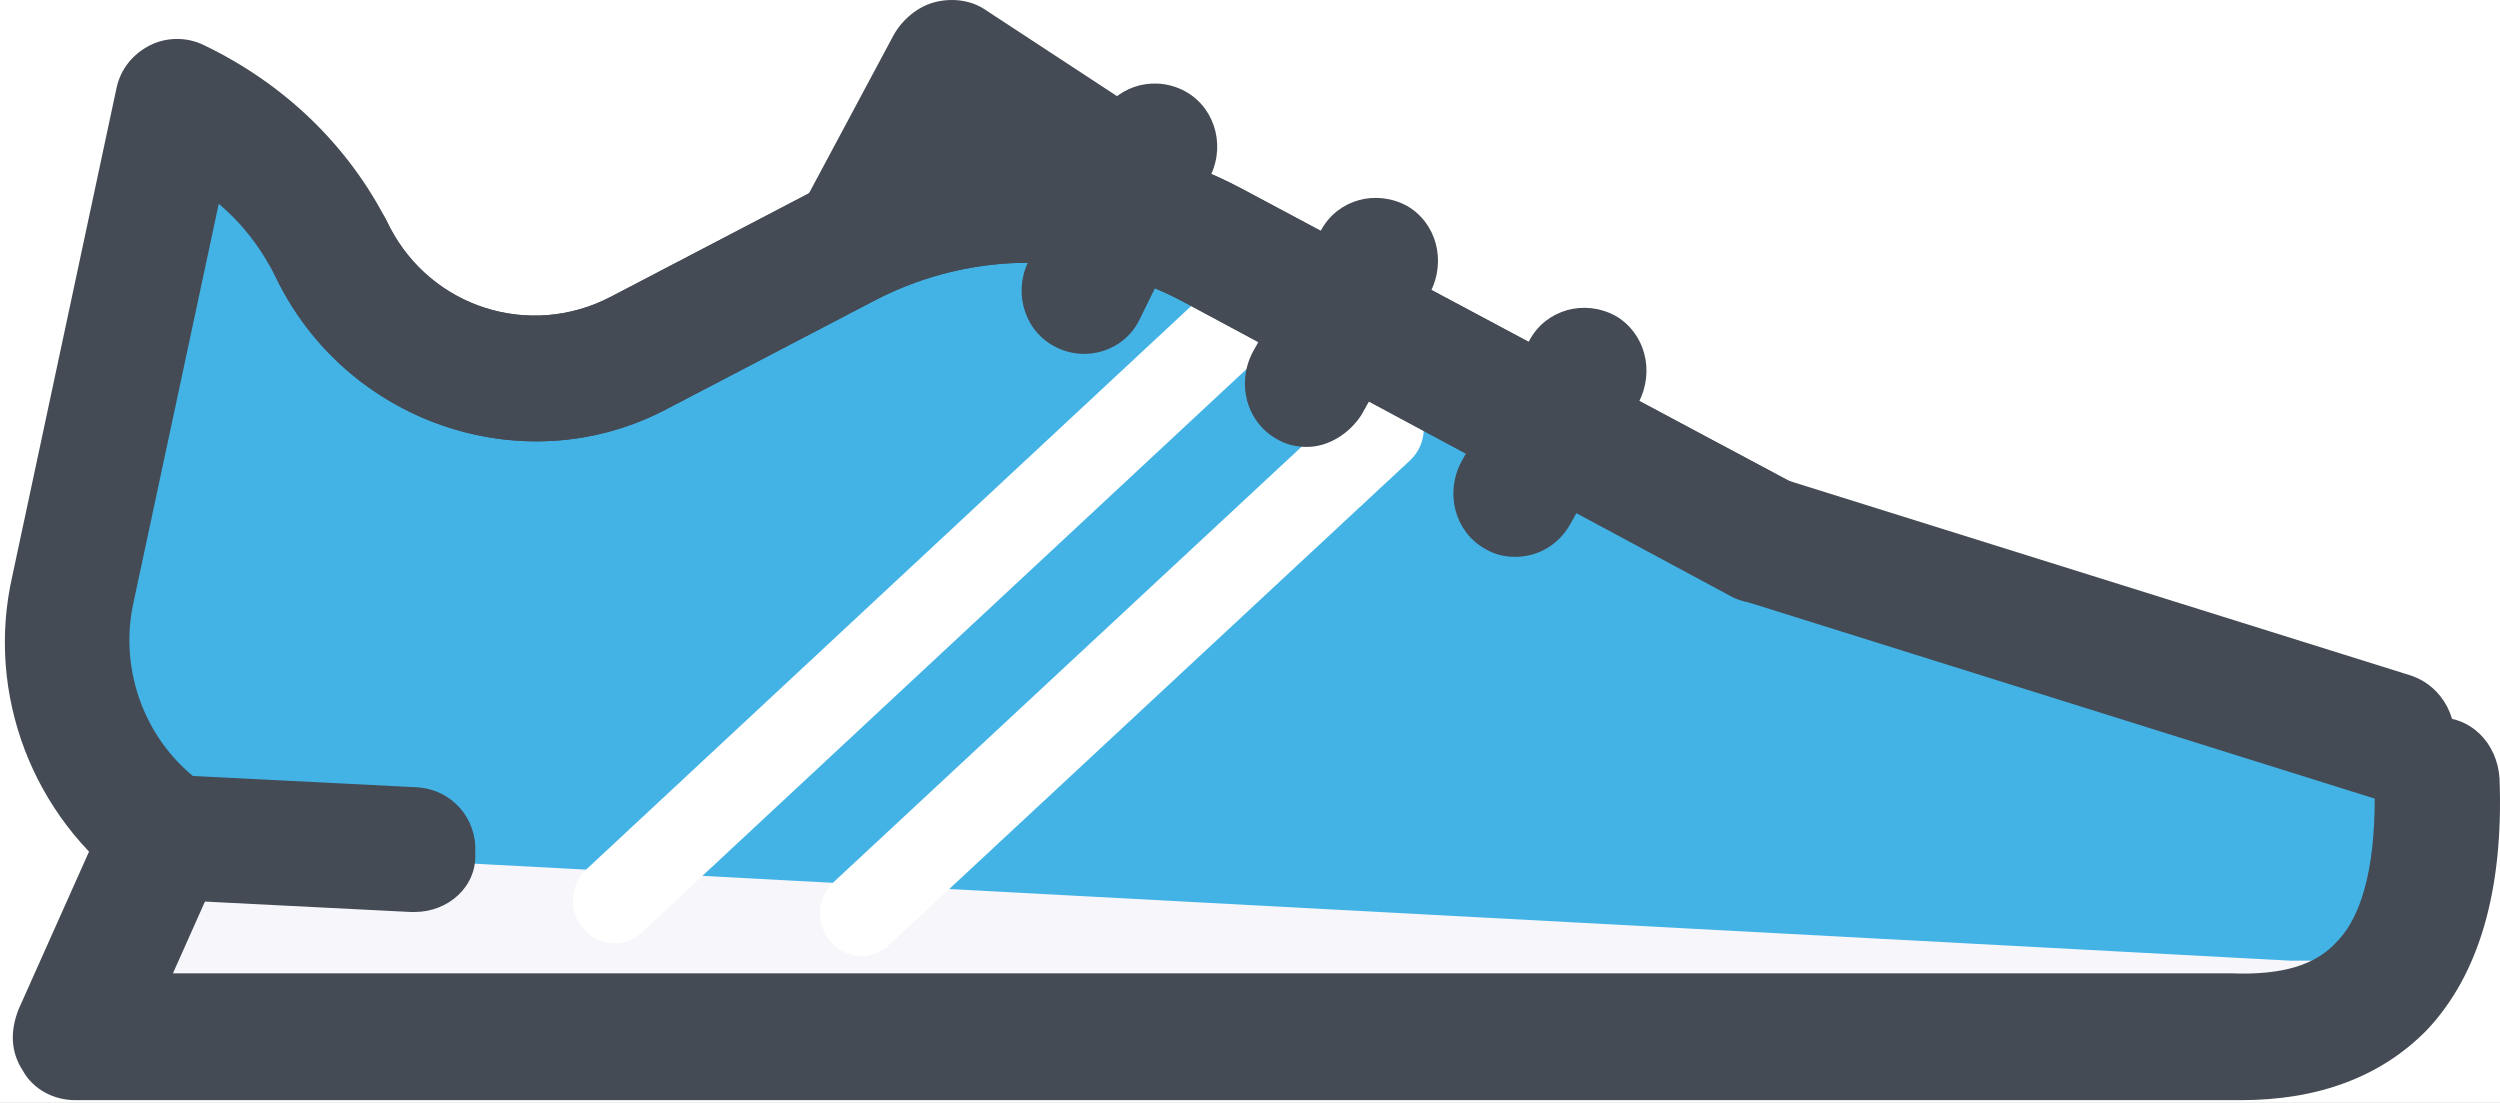 <?xml version="1.0" encoding="UTF-8"?>
<svg width="34px" height="15px" viewBox="0 0 34 15" version="1.1" xmlns="http://www.w3.org/2000/svg" xmlns:xlink="http://www.w3.org/1999/xlink">
    <!-- Generator: Sketch 50.2 (55047) - http://www.bohemiancoding.com/sketch -->
    <title>illustrations/shoe</title>
    <desc>Created with Sketch.</desc>
    <defs>
        <rect id="path-1" x="54" y="0" width="1060" height="1008" rx="2"></rect>
        <filter x="-2.8%" y="-3.0%" width="105.7%" height="106.0%" filterUnits="objectBoundingBox" id="filter-2">
            <feOffset dx="0" dy="0" in="SourceAlpha" result="shadowOffsetOuter1"></feOffset>
            <feGaussianBlur stdDeviation="10" in="shadowOffsetOuter1" result="shadowBlurOuter1"></feGaussianBlur>
            <feColorMatrix values="0 0 0 0 0.133   0 0 0 0 0.133   0 0 0 0 0.133  0 0 0 0.1 0" type="matrix" in="shadowBlurOuter1"></feColorMatrix>
        </filter>
    </defs>
    <g id="DESKTOP" stroke="none" stroke-width="1" fill="none" fill-rule="evenodd">
        <g id="Vergleich-2" transform="translate(-1187, -207)">
            <rect id="Rectangle-4" fill="#454545" x="110" y="0" width="1330" height="240"></rect>
            <g id="boxes" transform="translate(196, 174)">
                <g id="compare">
                    <g id="bg">
                        <use fill="black" fill-opacity="1" filter="url(#filter-2)" xlink:href="#path-1"></use>
                        <use fill="#FFFFFF" fill-rule="evenodd" xlink:href="#path-1"></use>
                    </g>
                    <g id="title" transform="translate(54, 6)">
                        <g id="barcelona" transform="translate(720, 0)">
                            <g id="text" transform="translate(89, 24)">
                                <g id="illustrations/shoe--blue" transform="translate(128, 3)">
                                    <g id="preparations">
                                        <g id="Ettlingen" fill-rule="nonzero">
                                            <g id="icon">
                                                <path d="M2.217,11.35 L0.971,14.03 L30.217,14.03 C32.198,14.087 33.133,12.986 33.019,10.645" id="Shape" fill="#F7F7FB"></path>
                                                <polyline id="Shape" fill="#ADA2B5" points="11.657 3.301 12.91 0.968 17.486 3.871"></polyline>
                                                <path d="M11.564,4.355 C11.417,4.355 11.269,4.325 11.151,4.236 C10.709,3.997 10.561,3.46 10.797,3.012 L12.154,0.476 C12.272,0.267 12.479,0.089 12.715,0.029 C12.951,-0.031 13.216,-0.001 13.423,0.148 L16.107,1.908 C16.52,2.177 16.638,2.744 16.373,3.132 C16.107,3.549 15.547,3.669 15.163,3.4 L13.305,2.177 L12.39,3.877 C12.184,4.176 11.889,4.355 11.564,4.355 Z" id="Shape" fill="#454B54"></path>
                                                <path d="M2.473,1.452 L1.049,8.158 C0.764,9.435 1.277,10.771 2.331,11.526 L31.146,13.065 C31.259,13.065 31.373,13.065 31.459,13.065 C32.825,12.89 33.48,11.294 32.683,10.161 L32.655,10.132 C32.427,9.813 32.114,9.581 31.743,9.465 L24.113,7.461 L16.596,3.426 C15.058,2.584 13.207,2.584 11.641,3.397 L8.766,4.907 C7.256,5.69 5.406,5.11 4.608,3.571 L4.58,3.513 C4.124,2.613 3.384,1.887 2.473,1.452 Z" id="Shape" fill="#43B3E6"></path>
                                                <g id="Group" transform="translate(7.771, 3.871)" fill="#FFFFFF">
                                                    <path d="M0.582,8.957 C0.429,8.957 0.277,8.892 0.166,8.766 C-0.041,8.529 -0.023,8.163 0.207,7.949 L8.528,0.199 C8.757,-0.015 9.112,0.004 9.319,0.241 C9.527,0.478 9.508,0.844 9.279,1.058 L0.958,8.808 C0.85,8.908 0.716,8.957 0.582,8.957 Z" id="Shape"></path>
                                                    <path d="M3.944,9.13 C3.791,9.13 3.639,9.066 3.528,8.939 C3.321,8.702 3.339,8.336 3.569,8.123 L10.657,1.529 C10.887,1.315 11.241,1.334 11.448,1.571 C11.656,1.808 11.637,2.174 11.408,2.388 L4.319,8.982 C4.212,9.081 4.078,9.13 3.944,9.13 Z" id="Shape"></path>
                                                </g>
                                                <g id="Group" transform="translate(0, 0.484)" fill="#454B54">
                                                    <path d="M2.238,11.747 C2.068,11.747 1.898,11.689 1.756,11.574 C0.452,10.626 -0.2,8.958 0.168,7.348 L1.586,0.707 C1.643,0.448 1.813,0.247 2.04,0.132 C2.266,0.017 2.55,0.017 2.777,0.132 C3.854,0.649 4.733,1.483 5.272,2.547 L5.3,2.604 C5.867,3.697 7.2,4.128 8.306,3.553 L11.169,2.058 C12.956,1.109 15.111,1.138 16.897,2.087 L24.325,6.054 L32.775,8.699 C33.228,8.843 33.483,9.332 33.342,9.792 C33.2,10.252 32.718,10.51 32.264,10.367 L23.73,7.693 C23.673,7.664 23.645,7.664 23.588,7.635 L16.075,3.61 C14.77,2.92 13.239,2.92 11.935,3.582 L9.071,5.077 C7.172,6.083 4.79,5.307 3.798,3.381 L3.769,3.323 C3.571,2.92 3.316,2.575 2.975,2.288 L1.813,7.722 C1.614,8.642 1.983,9.619 2.748,10.165 C3.117,10.453 3.231,10.97 2.947,11.373 C2.777,11.632 2.522,11.747 2.238,11.747 Z" id="Shape"></path>
                                                    <path d="M23.957,7.722 C23.815,7.722 23.673,7.693 23.56,7.636 L16.075,3.611 C14.77,2.921 13.239,2.921 11.935,3.582 L9.071,5.077 C7.172,6.083 4.79,5.307 3.798,3.381 L3.769,3.323 C3.542,2.892 3.712,2.374 4.138,2.173 C4.563,1.943 5.073,2.116 5.272,2.547 L5.3,2.604 C5.867,3.697 7.2,4.128 8.306,3.553 L11.169,2.058 C12.956,1.109 15.111,1.138 16.897,2.087 L24.382,6.083 C24.807,6.313 24.949,6.831 24.751,7.262 C24.581,7.549 24.269,7.722 23.957,7.722 Z" id="Shape"></path>
                                                    <path d="M30.478,14.478 C30.421,14.478 30.365,14.478 30.308,14.478 L1.019,14.478 C0.735,14.478 0.452,14.334 0.31,14.076 C0.14,13.817 0.14,13.529 0.253,13.242 L1.473,10.511 C1.671,10.079 2.181,9.878 2.607,10.079 C3.032,10.281 3.231,10.798 3.032,11.229 L2.352,12.753 L30.336,12.753 C31.045,12.782 31.499,12.638 31.782,12.322 C32.151,11.948 32.321,11.201 32.293,10.166 C32.264,9.677 32.633,9.303 33.115,9.274 C33.597,9.246 33.965,9.619 33.994,10.108 C34.051,11.632 33.71,12.782 33.001,13.529 C32.378,14.162 31.527,14.478 30.478,14.478 Z" id="Shape"></path>
                                                    <path d="M14.742,4.329 C14.629,4.329 14.487,4.301 14.373,4.243 C13.948,4.042 13.778,3.524 13.976,3.093 L14.94,1.138 C15.139,0.707 15.649,0.534 16.075,0.736 C16.5,0.937 16.67,1.454 16.472,1.886 L15.508,3.841 C15.366,4.157 15.054,4.329 14.742,4.329 Z" id="Shape"></path>
                                                    <path d="M17.776,5.594 C17.634,5.594 17.492,5.566 17.35,5.479 C16.954,5.249 16.812,4.732 17.039,4.301 L17.974,2.633 C18.201,2.231 18.711,2.087 19.137,2.317 C19.534,2.547 19.675,3.064 19.449,3.496 L18.513,5.163 C18.343,5.422 18.059,5.594 17.776,5.594 Z" id="Shape"></path>
                                                    <path d="M20.611,7.089 C20.469,7.089 20.328,7.061 20.186,6.974 C19.789,6.744 19.647,6.227 19.874,5.796 L20.81,4.128 C21.036,3.726 21.547,3.582 21.972,3.812 C22.369,4.042 22.511,4.559 22.284,4.991 L21.348,6.658 C21.178,6.946 20.895,7.089 20.611,7.089 Z" id="Shape"></path>
                                                    <path d="M5.641,11.919 C5.612,11.919 5.612,11.919 5.584,11.919 L2.181,11.747 C1.699,11.718 1.359,11.316 1.388,10.856 C1.416,10.396 1.813,10.022 2.267,10.051 L5.669,10.223 C6.151,10.252 6.491,10.654 6.463,11.114 C6.491,11.574 6.094,11.919 5.641,11.919 Z" id="Shape"></path>
                                                </g>
                                            </g>
                                        </g>
                                    </g>
                                </g>
                            </g>
                        </g>
                    </g>
                </g>
            </g>
        </g>
    </g>
</svg>